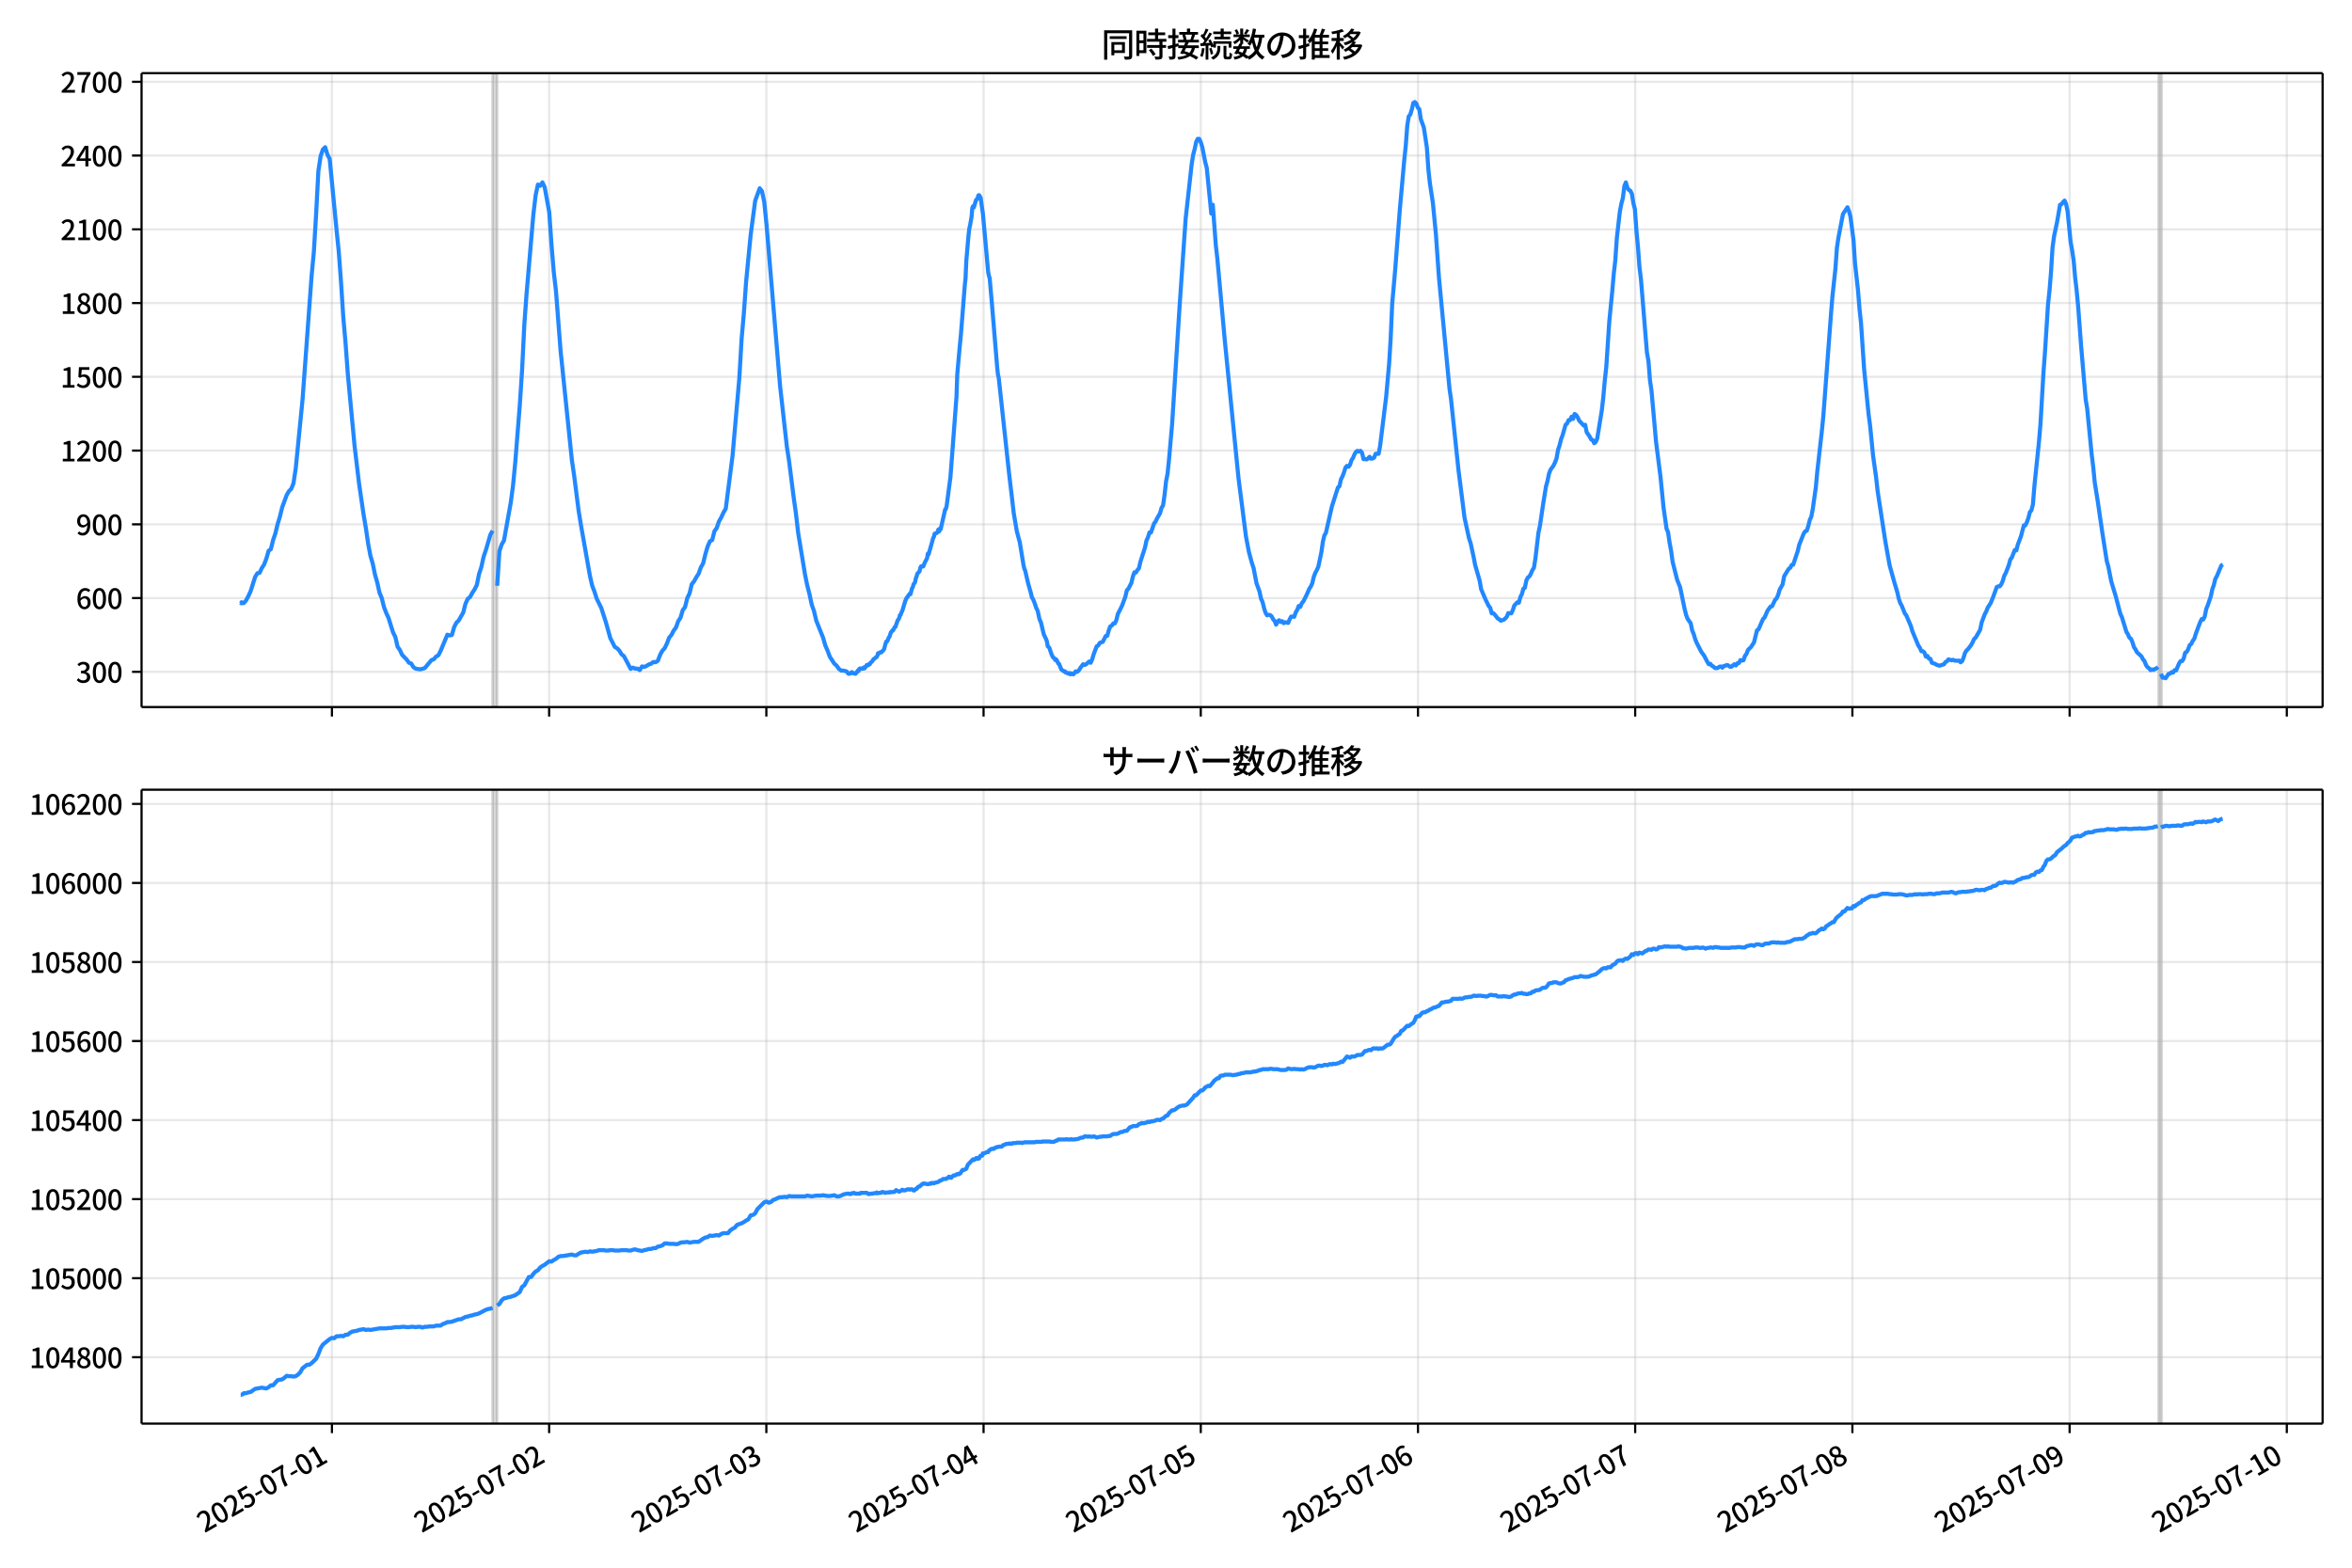<!DOCTYPE svg  PUBLIC '-//W3C//DTD SVG 1.1//EN'  'http://www.w3.org/Graphics/SVG/1.1/DTD/svg11.dtd'>
<svg version="1.1" viewBox="0 0 864 576" xmlns="http://www.w3.org/2000/svg" xmlns:xlink="http://www.w3.org/1999/xlink">
 <defs>
  <style type="text/css">*{stroke-linejoin: round; stroke-linecap: butt}</style>
 </defs>
 <g id="aa">
  <g id="ab">
   <path d="m0 576h864v-576h-864z" fill="#fff"/>
  </g>
  <g id="ac">
   <g id="ad">
    <path d="m52 259.78h801.2v-232.9h-801.2z" fill="#fff"/>
   </g>
   <g id="ae">
    <path d="m180.95 259.78h1.662v-232.9h-1.662z" clip-path="url(#c)" fill="#808080" opacity=".3" stroke="#808080"/>
   </g>
   <g id="af">
    <path d="m792.96 259.78h1.108v-232.9h-1.108z" clip-path="url(#c)" fill="#808080" opacity=".3" stroke="#808080"/>
   </g>
   <g id="ag">
    <g id="ah">
     <g id="ai">
      <path d="m121.93 259.78v-232.9" clip-path="url(#c)" fill="none" stroke="#b0b0b0" stroke-linecap="square" stroke-opacity=".3" stroke-width=".8"/>
     </g>
     <g id="aj">
      <defs>
       <path id="e" d="m0 0v3.5" stroke="#000" stroke-width=".8"/>
      </defs>
      <use x="121.933" y="259.778" stroke="#000000" stroke-width=".8" xlink:href="#e"/>
     </g>
    </g>
    <g id="ak">
     <g id="al">
      <path d="m201.72 259.78v-232.9" clip-path="url(#c)" fill="none" stroke="#b0b0b0" stroke-linecap="square" stroke-opacity=".3" stroke-width=".8"/>
     </g>
     <g id="am">
      <use x="201.724" y="259.778" stroke="#000000" stroke-width=".8" xlink:href="#e"/>
     </g>
    </g>
    <g id="an">
     <g id="ao">
      <path d="m281.52 259.78v-232.9" clip-path="url(#c)" fill="none" stroke="#b0b0b0" stroke-linecap="square" stroke-opacity=".3" stroke-width=".8"/>
     </g>
     <g id="ap">
      <use x="281.516" y="259.778" stroke="#000000" stroke-width=".8" xlink:href="#e"/>
     </g>
    </g>
    <g id="aq">
     <g id="ar">
      <path d="m361.31 259.78v-232.9" clip-path="url(#c)" fill="none" stroke="#b0b0b0" stroke-linecap="square" stroke-opacity=".3" stroke-width=".8"/>
     </g>
     <g id="as">
      <use x="361.307" y="259.778" stroke="#000000" stroke-width=".8" xlink:href="#e"/>
     </g>
    </g>
    <g id="at">
     <g id="au">
      <path d="m441.1 259.78v-232.9" clip-path="url(#c)" fill="none" stroke="#b0b0b0" stroke-linecap="square" stroke-opacity=".3" stroke-width=".8"/>
     </g>
     <g id="av">
      <use x="441.098" y="259.778" stroke="#000000" stroke-width=".8" xlink:href="#e"/>
     </g>
    </g>
    <g id="aw">
     <g id="ax">
      <path d="m520.89 259.78v-232.9" clip-path="url(#c)" fill="none" stroke="#b0b0b0" stroke-linecap="square" stroke-opacity=".3" stroke-width=".8"/>
     </g>
     <g id="ay">
      <use x="520.889" y="259.778" stroke="#000000" stroke-width=".8" xlink:href="#e"/>
     </g>
    </g>
    <g id="az">
     <g id="ba">
      <path d="m600.68 259.78v-232.9" clip-path="url(#c)" fill="none" stroke="#b0b0b0" stroke-linecap="square" stroke-opacity=".3" stroke-width=".8"/>
     </g>
     <g id="bb">
      <use x="600.681" y="259.778" stroke="#000000" stroke-width=".8" xlink:href="#e"/>
     </g>
    </g>
    <g id="bc">
     <g id="bd">
      <path d="m680.47 259.78v-232.9" clip-path="url(#c)" fill="none" stroke="#b0b0b0" stroke-linecap="square" stroke-opacity=".3" stroke-width=".8"/>
     </g>
     <g id="be">
      <use x="680.472" y="259.778" stroke="#000000" stroke-width=".8" xlink:href="#e"/>
     </g>
    </g>
    <g id="bf">
     <g id="bg">
      <path d="m760.26 259.78v-232.9" clip-path="url(#c)" fill="none" stroke="#b0b0b0" stroke-linecap="square" stroke-opacity=".3" stroke-width=".8"/>
     </g>
     <g id="bh">
      <use x="760.263" y="259.778" stroke="#000000" stroke-width=".8" xlink:href="#e"/>
     </g>
    </g>
    <g id="bi">
     <g id="bj">
      <path d="m840.05 259.78v-232.9" clip-path="url(#c)" fill="none" stroke="#b0b0b0" stroke-linecap="square" stroke-opacity=".3" stroke-width=".8"/>
     </g>
     <g id="bk">
      <use x="840.054" y="259.778" stroke="#000000" stroke-width=".8" xlink:href="#e"/>
     </g>
    </g>
   </g>
   <g id="bl">
    <g id="bm">
     <g id="bn">
      <path d="m52 246.84h801.2" clip-path="url(#c)" fill="none" stroke="#b0b0b0" stroke-linecap="square" stroke-opacity=".3" stroke-width=".8"/>
     </g>
     <g id="bo">
      <defs>
       <path id="g" d="m0 0h-3.5" stroke="#000" stroke-width=".8"/>
      </defs>
      <use x="52" y="246.843" stroke="#000000" stroke-width=".8" xlink:href="#g"/>
     </g>
     <g id="bp">
      <!-- 300 -->
      <g transform="translate(27.9 250.83) scale(.1 -.1)">
       <defs>
        <path id="r" transform="scale(.016)" d="m1715-90q-371 0-656 90t-503 240q-217 150-377 323l359 474q211-205 479-359 269-153 634-153 269 0 467 92 199 93 311 266t112 423q0 256-125 451t-429 300q-304 106-835 106v551q467 0 732 105 266 106 384 291 119 186 119 423 0 307-192 489-192 183-531 183-269 0-503-119-233-118-438-316l-384 460q282 256 614 413 333 157 737 157 422 0 748-144 327-144 512-413 186-269 186-659 0-403-221-685-221-281-592-422v-26q269-70 490-227t349-400 128-557q0-422-215-726-214-304-573-468-358-163-787-163z"/>
        <path id="a" transform="scale(.016)" d="m1830-90q-460 0-806 275-346 276-535 823-188 547-188 1366 0 820 188 1357 189 538 535 803 346 266 806 266 461 0 800-269 340-269 528-803 189-534 189-1354 0-819-189-1366-188-547-528-823-339-275-800-275zm0 589q237 0 422 185 186 186 288 599 103 413 103 1091 0 679-103 1082-102 403-288 582-185 180-422 180-236 0-422-180-186-179-292-582-105-403-105-1082 0-678 105-1091 106-413 292-599 186-185 422-185z"/>
       </defs>
       <use xlink:href="#r"/>
       <use transform="translate(57)" xlink:href="#a"/>
       <use transform="translate(114)" xlink:href="#a"/>
      </g>
     </g>
    </g>
    <g id="bq">
     <g id="br">
      <path d="m52 219.75h801.2" clip-path="url(#c)" fill="none" stroke="#b0b0b0" stroke-linecap="square" stroke-opacity=".3" stroke-width=".8"/>
     </g>
     <g id="bs">
      <use x="52" y="219.745" stroke="#000000" stroke-width=".8" xlink:href="#g"/>
     </g>
     <g id="bt">
      <!-- 600 -->
      <g transform="translate(27.9 223.73) scale(.1 -.1)">
       <defs>
        <path id="k" transform="scale(.016)" d="m1971-90q-339 0-634 144-294 144-518 435-224 292-352 733-128 442-128 1044 0 678 147 1161 148 483 397 784 250 301 570 445t665 144q397 0 688-147 292-147 490-359l-403-448q-128 154-327 253-198 99-409 99-307 0-567-182-259-182-413-605-153-422-153-1145 0-608 115-1002t326-589q212-195 493-195 212 0 375 121 163 122 259 343t96 522q0 300-90 511-89 212-259 320-169 109-419 109-211 0-451-134t-458-461l-25 538q134 192 313 323t374 201q196 71 375 71 397 0 694-163 298-163 467-490 170-326 170-825 0-468-195-817-195-348-512-544-317-195-701-195z"/>
       </defs>
       <use xlink:href="#k"/>
       <use transform="translate(57)" xlink:href="#a"/>
       <use transform="translate(114)" xlink:href="#a"/>
      </g>
     </g>
    </g>
    <g id="bu">
     <g id="bv">
      <path d="m52 192.65h801.2" clip-path="url(#c)" fill="none" stroke="#b0b0b0" stroke-linecap="square" stroke-opacity=".3" stroke-width=".8"/>
     </g>
     <g id="bw">
      <use x="52" y="192.647" stroke="#000000" stroke-width=".8" xlink:href="#g"/>
     </g>
     <g id="bx">
      <!-- 900 -->
      <g transform="translate(27.9 196.63) scale(.1 -.1)">
       <defs>
        <path id="q" transform="scale(.016)" d="m1562-90q-410 0-708 150-297 151-502 356l403 461q141-160 346-256t422-96q224 0 425 102 202 103 352 333 151 230 237 614 87 384 87 941 0 589-115 970t-323 563-496 182q-205 0-372-118-166-118-262-336t-96-525q0-301 86-512 87-211 259-323 173-112 417-112 224 0 460 141 237 141 448 461l32-544q-134-180-313-314t-371-208-384-74q-391 0-689 166-297 167-467 496-169 330-169 823 0 467 195 816t515 541 698 192q339 0 636-138 298-137 519-419 221-281 349-710t128-1018q0-691-141-1187t-391-807q-249-310-563-461-313-150-652-150z"/>
       </defs>
       <use xlink:href="#q"/>
       <use transform="translate(57)" xlink:href="#a"/>
       <use transform="translate(114)" xlink:href="#a"/>
      </g>
     </g>
    </g>
    <g id="by">
     <g id="bz">
      <path d="m52 165.55h801.2" clip-path="url(#c)" fill="none" stroke="#b0b0b0" stroke-linecap="square" stroke-opacity=".3" stroke-width=".8"/>
     </g>
     <g id="ca">
      <use x="52" y="165.549" stroke="#000000" stroke-width=".8" xlink:href="#g"/>
     </g>
     <g id="cb">
      <!-- 1200 -->
      <g transform="translate(22.2 169.53) scale(.1 -.1)">
       <defs>
        <path id="i" transform="scale(.016)" d="m544 0v608h1037v3277h-845v467q333 58 579 147 247 90 451 218h557v-4109h915v-608h-2694z"/>
        <path id="b" transform="scale(.016)" d="m282 0v429q697 621 1164 1136 468 515 701 956 234 442 234 826 0 256-87 451-86 196-262 301-176 106-445 106-275 0-506-151-230-150-422-368l-416 410q301 333 637 518 336 186 803 186 429 0 749-176t496-493 176-745q0-455-224-919t-615-935q-390-470-889-950 186 20 394 36t374 16h1184v-634h-3046z"/>
       </defs>
       <use xlink:href="#i"/>
       <use transform="translate(57)" xlink:href="#b"/>
       <use transform="translate(114)" xlink:href="#a"/>
       <use transform="translate(171)" xlink:href="#a"/>
      </g>
     </g>
    </g>
    <g id="cc">
     <g id="cd">
      <path d="m52 138.45h801.2" clip-path="url(#c)" fill="none" stroke="#b0b0b0" stroke-linecap="square" stroke-opacity=".3" stroke-width=".8"/>
     </g>
     <g id="ce">
      <use x="52" y="138.451" stroke="#000000" stroke-width=".8" xlink:href="#g"/>
     </g>
     <g id="cf">
      <!-- 1500 -->
      <g transform="translate(22.2 142.44) scale(.1 -.1)">
       <defs>
        <path id="h" transform="scale(.016)" d="m1715-90q-365 0-653 90t-506 237q-217 147-383 307l352 480q134-134 294-246t361-183q202-70 452-70 262 0 473 118 212 119 333 346 122 227 122 541 0 460-247 716-246 256-649 256-224 0-384-64t-365-198l-365 237 141 2240h2387v-627h-1747l-109-1204q154 77 307 118 154 42 340 42 397 0 723-160t518-490q192-329 192-847 0-519-224-887t-586-560q-361-192-777-192z"/>
       </defs>
       <use xlink:href="#i"/>
       <use transform="translate(57)" xlink:href="#h"/>
       <use transform="translate(114)" xlink:href="#a"/>
       <use transform="translate(171)" xlink:href="#a"/>
      </g>
     </g>
    </g>
    <g id="cg">
     <g id="ch">
      <path d="m52 111.35h801.2" clip-path="url(#c)" fill="none" stroke="#b0b0b0" stroke-linecap="square" stroke-opacity=".3" stroke-width=".8"/>
     </g>
     <g id="ci">
      <use x="52" y="111.353" stroke="#000000" stroke-width=".8" xlink:href="#g"/>
     </g>
     <g id="cj">
      <!-- 1800 -->
      <g transform="translate(22.2 115.34) scale(.1 -.1)">
       <defs>
        <path id="l" transform="scale(.016)" d="m1830-90q-441 0-787 163-345 164-547 448-202 285-202 650 0 314 122 557t314 419 403 291v32q-256 186-442 458-185 272-185 643 0 365 176 640t480 425q304 151 694 151 410 0 704-160t457-439q164-278 164-649 0-237-96-448t-234-381q-137-169-291-278v-32q218-115 397-285 179-169 288-406t109-557q0-346-189-628-189-281-532-448-342-166-803-166zm314 2708q205 198 310 419 106 221 106 464 0 211-83 384t-247 272q-163 99-393 99-288 0-480-183-192-182-192-502 0-256 134-429 135-172 359-294t486-230zm-294-2170q236 0 418 89 183 90 285 253 103 164 103 388 0 211-90 367-89 157-246 272-157 116-368 215t-454 195q-244-173-398-426-153-252-153-553 0-237 118-416 119-179 324-282 205-102 461-102z"/>
       </defs>
       <use xlink:href="#i"/>
       <use transform="translate(57)" xlink:href="#l"/>
       <use transform="translate(114)" xlink:href="#a"/>
       <use transform="translate(171)" xlink:href="#a"/>
      </g>
     </g>
    </g>
    <g id="ck">
     <g id="cl">
      <path d="m52 84.255h801.2" clip-path="url(#c)" fill="none" stroke="#b0b0b0" stroke-linecap="square" stroke-opacity=".3" stroke-width=".8"/>
     </g>
     <g id="cm">
      <use x="52" y="84.255" stroke="#000000" stroke-width=".8" xlink:href="#g"/>
     </g>
     <g id="cn">
      <!-- 2100 -->
      <g transform="translate(22.2 88.241) scale(.1 -.1)">
       <use xlink:href="#b"/>
       <use transform="translate(57)" xlink:href="#i"/>
       <use transform="translate(114)" xlink:href="#a"/>
       <use transform="translate(171)" xlink:href="#a"/>
      </g>
     </g>
    </g>
    <g id="co">
     <g id="cp">
      <path d="m52 57.157h801.2" clip-path="url(#c)" fill="none" stroke="#b0b0b0" stroke-linecap="square" stroke-opacity=".3" stroke-width=".8"/>
     </g>
     <g id="cq">
      <use x="52" y="57.157" stroke="#000000" stroke-width=".8" xlink:href="#g"/>
     </g>
     <g id="cr">
      <!-- 2400 -->
      <g transform="translate(22.2 61.143) scale(.1 -.1)">
       <defs>
        <path id="m" transform="scale(.016)" d="m2170 0v3072q0 192 12 457 13 266 20 458h-26q-90-179-183-365-92-185-195-364l-921-1415h2579v-576h-3328v493l1875 2957h858v-4717h-691z"/>
       </defs>
       <use xlink:href="#b"/>
       <use transform="translate(57)" xlink:href="#m"/>
       <use transform="translate(114)" xlink:href="#a"/>
       <use transform="translate(171)" xlink:href="#a"/>
      </g>
     </g>
    </g>
    <g id="cs">
     <g id="ct">
      <path d="m52 30.059h801.2" clip-path="url(#c)" fill="none" stroke="#b0b0b0" stroke-linecap="square" stroke-opacity=".3" stroke-width=".8"/>
     </g>
     <g id="cu">
      <use x="52" y="30.059" stroke="#000000" stroke-width=".8" xlink:href="#g"/>
     </g>
     <g id="cv">
      <!-- 2700 -->
      <g transform="translate(22.2 34.045) scale(.1 -.1)">
       <defs>
        <path id="j" transform="scale(.016)" d="m1235 0q32 646 109 1187t224 1024 384 941 576 938h-2208v627h3027v-455q-409-512-665-989-256-476-397-969t-205-1053-90-1251h-755z"/>
       </defs>
       <use xlink:href="#b"/>
       <use transform="translate(57)" xlink:href="#j"/>
       <use transform="translate(114)" xlink:href="#a"/>
       <use transform="translate(171)" xlink:href="#a"/>
      </g>
     </g>
    </g>
   </g>
   <g id="cw">
    <path d="m88.418 221.46.158.181.139-.361.576.361.294-.09.784-.903.829-1.536.834-1.806 1.691-5.329.827-1.355.833-.181.783-1.716.831-1.265.831-2.168.831-2.89.831-.632.831-3.342.831-2.439.831-3.432.831-2.71.831-3.432 1.662-4.516.831-1.445.831-.813.831-2.078.831-5.51 2.494-25.201 3.325-45.434.831-8.852.831-13.91.831-15.807.831-5.51.831-2.439.831-.813.831 2.71.831 1.626 2.494 25.833.831 8.129.831 11.2.831 12.917.831 9.484.831 11.381 2.494 26.556 1.662 13.91 1.662 11.381.831 4.878.831 5.691.831 4.426.831 2.8.831 4.065.831 2.89.831 3.794.831 1.987.831 3.342.831 2.168.831 1.806 1.662 5.329.831 1.626.831 3.613.831 1.174.831 1.806 1.662 1.716.831 1.174.831.271.831 1.355.831.542 1.662.271 1.662-.452 2.494-2.981.831-.271.831-.994.831-.452.831-1.626 2.494-5.962.831.271.831-.181.831-2.89.831-1.626.831-.813 1.662-2.89.831-3.252.831-1.806.831-.632.831-1.536.831-1.265.831-1.626.831-4.065.831-2.529.831-3.794.831-2.439 1.662-5.691.831-1.445m1.662 20.233.831-12.736.831-2.439.831-1.445 2.494-13.91.831-6.232.831-8.671 1.662-20.956.831-12.736.831-16.891.831-11.381 2.494-29.085.831-7.045.831-3.884.831.452.831-1.265.831 1.806 1.662 9.123.831 11.923.831 10.026.831 7.226 1.662 21.588 4.156 40.286.831 5.691 1.662 13.007.831 5.149 3.325 18.788.831 3.613.831 2.168.831 2.619 1.662 3.342 1.662 5.149 1.662 5.962 1.662 3.252.831.452.831.903.831 1.355.831.632 2.494 4.697.831-.452.831.361h.831l.831.542.831-1.355.831.181.831-.361.831-.542.831-.271.831-.632.831.09.831-.542.831-2.168.831-1.536.831-.903.831-1.716.831-2.168.831-.994.831-1.626.831-1.084.831-2.349.831-1.265.831-2.8.831-1.084.831-3.342.831-1.716.831-3.432.831-.994.831-1.536.831-1.265.831-2.349.831-1.445.831-3.432.831-2.8.831-1.897.831-.452.831-3.252.831-1.174.831-2.439.831-1.445.831-1.806.831-1.445 2.494-19.42 2.494-28.633.831-14.272.831-9.484.831-11.652 1.662-17.072 1.662-12.555 1.662-4.607.831 1.084.831 3.884.831 8.31 4.987 59.344 2.494 22.311.831 5.42 1.662 13.188.831 5.871.831 7.226 2.494 15.175.831 4.065.831 3.252.831 3.884.831 2.349.831 3.523 2.494 6.232.831 2.89.831 1.897.831 2.258 1.662 2.529.831.723.831 1.174.831.632h.831l1.108.271.277.271.277.452.277.181.554-.09.554-.542.554.452.277-.09.554.271.554-.632.277-.542.277.181.277-.813.277-.181h.277l.277.181.277-.181.277.09.277-.452.277.361.831-1.265.277.181.277-.09.277-.452.277.09.277-.542.554-.452.554-.903.277-.09.554-.542.277-.09.277-.542.277-.903.277.09.554-.452.277.09.831-.813.277-.452.554-2.078.277-.723h.277l.277-.542.277-.813.277-.271.554-1.716.277-.181.277-.542h.277l.554-1.174.277-.09.831-2.439.277-.271.277-.542.277-1.084.277-.09.277-.903.277-.452 1.108-3.703.554-1.265.277-.181.277-.542.277-.271.277-.452.277.181.554-2.168.277-.361.277-1.084.554-.723.277-1.445.277-.632.277-1.084.831-.903.277-1.265.277-.542.277-.09.277.181.277-.09.554-1.445.831-1.536.277-1.716.277.271 1.385-4.878.277-1.084.277-.452.277-1.174.831-.271.277-.452.277-.813.277.723.277-1.084.277.271 1.662-7.316.277-.181.277-1.174 1.385-10.568 2.216-29.446.277-8.129.831-9.394.554-5.781 1.385-17.614.277-2.619.277-6.323.831-9.575.277-2.349.277-1.174.554-3.161.277-3.342.277-.542.277.452.831-2.8.277-.181.277-.361.277-1.084.277-.09.554.903.554 3.974.277 1.806 1.939 21.498.277 1.445.277.813.831 9.484 1.939 23.395.277 2.619.277 1.084 3.879 35.86.831 6.955.831 7.136 1.108 6.503 1.108 4.155 1.385 8.491.277 1.174.277.542 1.108 4.787 1.108 3.884.277 1.355.277.271.554 1.265.831 2.439.277.452.277.813.554 2.619.554 1.265.831 3.523.277.994.831 1.716.277.813.277 1.716.554.452.831 2.439.554 1.174.554.361.277.632.277-.271.277.361.554 1.174.277.09.831 2.078.554.452.277.09.277.271.277-.09.277.452.554.09.277.271.554-.181.277.452.277-.361.831.361.554-.632.277-.452.554.181.554-.452.831-1.265.831-1.084.554.271.554-.271 1.108-.994.554.452.554-1.265.554-1.897 1.108-2.89.554-.271.554-.994 1.108-.361 1.108-2.168.554-.09.554-1.987.554-1.445.554-.271.554-.813h.554l.554-1.174.554-2.258 1.108-2.168.554-1.174 1.108-3.071.554-2.349.554-.542 1.108-2.168.554-2.349.554-1.536.554.09.554-.903.554-.632.554-2.439 1.662-5.149.554-2.619.554-1.174.554-1.806h.554l1.108-3.252.554-.723.554-1.174 1.108-1.897.554-1.987.554-.903.554-3.794.554-5.058.554-2.8.554-5.42 1.108-12.646 2.771-43.718 2.216-31.976 2.216-20.052.554-3.432.554-2.078.554-2.619.554-1.084h.554l.554 1.174.554 1.806 1.108 5.6.554 2.078 1.662 16.801.554-3.252 1.108 14.904.554 4.787 2.771 30.44 4.987 50.131 2.771 21.678 1.108 5.781 1.108 4.065.554 1.626 1.108 5.691 1.108 3.071.554 2.619.554 1.174.554 2.258.554 1.716.554.903.554-.181.554.09.554.452.554 1.084.554.632.554 1.355.554-1.174.554-.452.554.632.554-.271.554.723.554-.361 1.108.271.554-1.355.554-.994 1.108.09.554-1.626.554-.903.554-1.445.554.361.554-1.355.554-.632 1.108-2.168 1.108-2.529.554-.813.554-1.265.554-2.349.554-1.445.554-.994.554-1.265 1.108-5.239.554-3.884.554-2.349.554-.903 2.216-9.755 2.216-6.955.554-.452.554-2.529.554-1.084.554-1.445.554-1.806.554-.632.554.361.554-.723.554-1.716.554-.813.554-1.355.554-.903.554-.361.554.271.554-.271.554.723.554 2.349.554-.09.554.181.554-.361.554-.632.554.723.554-.09.554-.271.554-1.445h1.108l.554-2.981 2.216-17.975 1.108-12.375.554-9.123.554-12.646 1.108-12.646 1.662-21.588 1.662-18.607.554-5.239.554-7.407.554-3.432.554-.632.554-1.806.554-2.439.554-.361.554.542.554 1.536.554.542.554 3.703 1.108 3.071 1.108 7.316.554 8.039.554 5.058 1.108 7.316 1.108 11.471 1.108 15.807 3.879 40.918.554 3.794 2.771 26.285 2.216 17.433 1.662 7.587.554 1.626 1.108 5.149.554 2.89 1.662 5.781.554 3.161 1.662 3.884 1.108 2.258.554.632.554 2.078.554-.09.554.542 1.108 1.445.554.271.554.542 1.108-.361.554-.452.554-.632.554-1.355 1.108.09.554-1.174.554-1.716 1.108-1.174.554.181.554-2.078.554-1.084.554-1.987.554-.361.554-2.71.554-1.084.554-.361.554-.994.554-1.355.554-.813.554-3.432 1.108-9.484.554-2.529 1.108-7.587 1.108-6.865.554-1.987.554-2.71.554-1.445 1.108-1.536.554-1.174.554-1.445.554-3.161.554-1.626.554-2.258.554-1.445 1.108-3.884.554-.452.554-1.265h.554l.554-1.265.554.813.554-1.806.554.361.554.813.554 1.265 1.108 1.174.554.632.554-.271.554 2.71 1.108 1.626.554 1.084.554.181.554 1.174.554-.452.554-1.265 1.662-10.207.554-4.787.554-6.232.554-4.968 1.108-16.801 1.108-11.291.554-6.413.554-4.787.554-8.129 1.108-9.755.554-2.89.554-2.078.554-4.426.554-1.355.554 1.987.554.813.554.271.554 1.174.554 3.432.554 2.168.554 7.858.554 5.871.554 7.407.554 4.516 2.216 27.098.554 3.071.554 7.045.554 3.794 1.108 12.375.554 6.323 1.662 13.097 1.108 11.2 1.108 7.768.554 1.265.554 3.884.554 2.89.554 4.065 1.662 6.594 1.108 2.8 1.662 8.039.554 2.168.554 1.445 1.108 1.536.554 2.71.554 1.265.554 1.897.554 1.355 1.662 3.252 1.108 1.536 1.108 2.168.554.903.554-.181.554.723.554.271.554.542.554.09.554-.09.554-.452.554-.09.554.452.554-.632.554-.09.554-.271.554.181.554.452h.554l1.108-.903.554.452.554-.813.554-.09.554-1.084.554.181.554-.09.554-1.626.554-.723.554-1.445 1.108-1.084 1.108-1.716 1.108-4.426.554-.361 1.662-3.794.554-.542 1.108-2.529 1.108-1.536.554-.09 1.108-2.349.554-.542.554-1.265.554-1.897 1.108-1.987.554-2.981 1.662-2.71.554-.361.554-1.084.554-.09 1.662-4.968.554-2.349 1.662-4.155.554-.813.554-.181.554-1.716.554-2.258.554-1.174.554-2.89 1.108-7.858.554-5.962 1.662-14.723.554-5.6 2.771-36.944.554-6.865 1.108-10.297.554-7.678.554-3.703 1.662-8.671 1.662-2.529.554 1.445.554 2.078 1.108 8.581.554 8.491 1.108 10.026.554 6.865.554 5.149 1.108 16.62 1.662 16.801.554 4.155 1.108 11.2 1.108 7.858.554 5.058 2.771 18.065 1.108 6.323.554 2.981 1.662 5.962 1.108 3.703.554 2.439.554 1.626.554.994 1.108 2.8.554.723 1.662 3.884.554 1.897 2.216 5.329.554.813.554 1.265h.554l.554.452.554 1.536.554-.271.554.994.554.09.554 1.445 1.108.361.554.361 1.108.361 1.662-.542.554-.813.554-.271.554-.723 1.108.361.554-.181.554.271 1.108.09.554-.09.554.632.554-.361.554-1.355.554-1.806.554-.813.554-.542 1.108-1.445.554-.994.554-1.265.554-.452 1.662-2.89.554-2.71 1.108-2.981.554-.994.554-1.445 1.108-1.716 1.108-2.8 1.108-3.071.554-.271h.554l.554-.723.554-1.265.554-1.897.554-.994 1.108-2.89.554-2.078.554-.723 1.108-2.8.554.181.554-2.168 1.108-2.89 1.108-4.155h.554l.554-1.174.554-1.536.554-2.168.554-.632.554-2.168.554-6.865 1.662-16.078.554-6.503 1.108-19.059.554-7.407 1.108-17.433.554-5.239.554-6.774.554-8.942.554-4.155 1.108-5.239 1.108-6.413.554-.181.554-.813.554-.542.554 1.265.554 2.619 1.108 11.291.554 3.071.554 3.703.554 6.323.554 4.697.554 5.871 1.108 14.814 1.662 19.42.554 3.342 1.662 16.981.554 4.426.554 5.691 1.108 6.955 1.662 11.381 1.662 10.659.554 1.897 1.108 5.6 1.662 5.51 1.662 6.323.554 1.174 1.662 5.42.554.903.554 1.265.554.361.554 1.265.554 1.806.554.813.554 1.084 1.662 1.536.554 1.084.554.632.554 1.445.554.813.554.361.554.723.554-.271.554.181.554-.361.554-.181.554-.542m1.108 2.529.554 1.445.554-.09.554.271 1.108-1.626.554-.09.554-.542.554.181.554-.903.554.09 1.108-2.619.554-.813h.554l.554-.903.554-2.168.554-.271.554-.994.554-1.536.554-.361.554-1.174.554-.723.554-1.806 1.108-2.981.554-1.445.554-1.084.554.181.554-1.174.554-2.71.554-1.355 1.108-3.252.554-2.619.554-1.536.554-2.258.554-.994 1.662-3.974.554-.361v0" clip-path="url(#c)" fill="none" stroke="#28f" stroke-linecap="square" stroke-width="1.5"/>
   </g>
   <g id="cx">
    <path d="m52 259.78v-232.9" fill="none" stroke="#000" stroke-linecap="square" stroke-width=".8"/>
   </g>
   <g id="cy">
    <path d="m853.2 259.78v-232.9" fill="none" stroke="#000" stroke-linecap="square" stroke-width=".8"/>
   </g>
   <g id="cz">
    <path d="m52 259.78h801.2" fill="none" stroke="#000" stroke-linecap="square" stroke-width=".8"/>
   </g>
   <g id="da">
    <path d="m52 26.88h801.2" fill="none" stroke="#000" stroke-linecap="square" stroke-width=".8"/>
   </g>
   <g id="db">
    <!-- 同時接続数の推移 -->
    <g transform="translate(404.6 20.88) scale(.12 -.12)">
     <defs>
      <path id="x" transform="scale(.016)" d="m1587 3936h3232v-518h-3232v518zm320-1114h557v-2534h-557v2534zm301 0h2291v-2086h-2291v512h1734v1069h-1734v505zm-1683 2260h5113v-570h-4524v-5056h-589v5626zm4768 0h595v-4896q0-250-67-397t-227-218q-160-77-426-96t-675-19q-13 83-45 192t-77 218q-45 108-89 185 281-13 527-13 247 0 330 0 83 7 118 42 36 35 36 112v4890z"/>
      <path id="v" transform="scale(.016)" d="m2714 4672h3238v-525h-3238v525zm-244-1235h3712v-538h-3712v538zm20-1184h3635v-531h-3635v531zm1523 3155h595v-2310h-595v2310zm832-2451h589v-2823q0-230-61-364-61-135-227-199-167-70-423-86t-633-16q-20 121-78 285-57 163-121 284 275-6 509-9t310-3q77 6 106 28 29 23 29 93v2810zm-2023-1677 487 282q153-160 313-352t294-381q135-189 206-343l-519-313q-64 153-189 348-124 196-278 394-154 199-314 365zm-2086 3718h1619v-4281h-1619v544h1056v3187h-1056v550zm32-1843h1293v-537h-1293v537zm-320 1843h563v-4832h-563v4832z"/>
      <path id="w" transform="scale(.016)" d="m3866 5408h614v-870h-614v870zm-1479-653h3597v-518h-3597v518zm-230-1485h4e3v-518h-4e3v518zm825 922 519 102q64-160 121-342 58-182 96-352 39-170 45-304l-544-128q-6 134-42 313-35 180-83 365-48 186-112 346zm1856 109 589-71q-96-275-202-557-105-281-195-486l-518 77q58 147 122 329 64 183 118 372t86 336zm-2643-2106h3943v-518h-3943v518zm1408 685 602-115q-167-371-362-784t-390-797-362-685l-525 179q160 288 346 666t368 784 323 752zm-659-2157 358 403q352-102 733-240 381-137 752-304 371-166 697-336 327-169 558-329l-384-461q-218 160-532 336-313 176-685 345-371 170-755 323-384 154-742 263zm1894 1114 583-71q-122-550-353-944-230-393-604-662t-922-435q-547-167-1296-269-25 128-93 269-67 141-137 230 678 64 1168 192t819 349q330 221 531 550 202 330 304 791zm-4684 217q396 90 953 240 557 151 1120 311l77-544q-525-154-1053-311-528-156-963-284l-134 588zm121 2093h1965v-563h-1965v563zm819 1248h576v-5229q0-236-51-374t-192-208q-141-77-355-99-214-23-541-16-13 115-64 288t-109 294q205-6 381-6t234 0q64 0 92 28 29 29 29 93v5229z"/>
      <path id="u" transform="scale(.016)" d="m4058 5408h595v-1798h-595v1798zm-1415-563h3443v-499h-3443v499zm231-992h3008v-499h-3008v499zm-224-877h3475v-1203h-531v729h-2432v-729h-512v1203zm1964-877h551v-1881q0-122 22-157 23-35 106-35 25 0 92 0 68 0 135 0t99 0q51 0 83 54t45 224 19 515q90-70 234-131t259-93q-19-429-83-662-64-234-183-326-118-93-316-93-39 0-103 0t-134 0-138 0q-67 0-99 0-237 0-365 64t-176 218q-48 153-48 422v1881zm-1164-6h550v-455q0-243-48-528-48-284-186-579-137-294-409-572-272-279-727-503-70 90-192 208-121 118-230 195 416 205 665 438 250 234 371 474 122 240 164 467 42 228 42 413v442zm-2240 3309 524-192q-121-244-259-503-137-259-275-496t-259-416l-410 173q122 186 246 438 125 253 240 515 116 263 193 481zm716-743 500-230q-224-359-496-756-272-396-548-764-275-368-518-650l-358 205q179 211 377 483 199 272 387 569 189 298 358 592 170 295 298 551zm-1721-665 307 403q166-154 339-340 173-185 320-364t224-327l-326-460q-77 160-218 348-141 189-314 384-172 196-332 356zm1485-832 435 179q128-211 249-458 122-246 215-474 93-227 137-412l-473-211q-32 185-119 422-86 237-201 486-115 250-243 468zm-1530-583q422 26 998 54 576 29 1184 68l7-499q-570-45-1127-84-556-38-992-70l-70 531zm1702-992 436 135q121-276 214-596t118-556l-454-148q-26 237-112 563-86 327-202 602zm-1363 109 499-83q-57-455-163-897-105-441-253-748-51 32-134 73-83 42-170 83-86 42-144 62 148 294 234 697t131 813zm691 627h525v-2861h-525v2861z"/>
      <path id="o" transform="scale(.016)" d="m224 2022h3187v-499h-3187v499zm51 2247h3111v-487h-3111v487zm1127-1735 563-121q-154-320-333-672t-352-679q-173-326-326-582l-532 173q148 243 324 566t345 669q170 346 311 646zm934-832 563-64q-89-480-262-838t-461-614-701-432-976-298q-25 128-99 269t-157 237q659 102 1085 303 426 202 666 554t342 883zm422 3597 519-211q-147-218-298-436-150-217-278-377l-403 186q121 173 252 413 132 240 208 425zm-1203 109h563v-2957h-563v2957zm-1075-320 448 186q134-192 246-420 112-227 157-393l-467-211q-38 172-147 406t-237 432zm1094-1050 397-236q-160-263-400-529-240-265-519-489-278-224-553-378-51 103-141 237-89 135-179 218 269 109 534 294 266 186 493 416 228 231 368 467zm487-204q83-45 246-145 163-99 352-211t346-211 221-150l-327-423q-83 77-230 198-147 122-317 253-170 132-327 250-156 119-259 189l295 250zm1798 396h2311v-556h-2311v556zm115 1178 615-90q-103-640-263-1235t-384-1101q-224-505-512-889-44 57-134 134t-186 157-166 125q275 339 473 796 199 458 340 995 141 538 217 1108zm1223-1510 614-58q-147-1101-445-1940-297-838-813-1443-515-604-1321-1014-26 71-90 177-64 105-134 208-70 102-128 159 742 346 1212 880 471 535 730 1290 260 755 375 1741zm-1005-135q134-851 387-1597 253-745 659-1305 407-560 1002-874-70-57-154-150-83-93-154-189-70-96-121-179-633 371-1056 988-422 618-688 1434-265 816-425 1783l550 89zm-3309-3065 327 416q377-148 754-330 378-182 701-378 324-195 548-368l-416-435q-211 179-519 378-307 198-666 383-358 186-729 334z"/>
      <path id="t" transform="scale(.016)" d="m3686 4378q-64-493-163-1041-99-547-265-1084-192-653-432-1104t-522-688-595-237q-320 0-596 221-275 221-448 621-172 400-172 931 0 537 220 1017 221 480 611 851 391 372 909 583 519 211 1121 211 576 0 1040-186 464-185 793-515 330-329 502-771 173-441 173-941 0-672-278-1194-278-521-816-851-538-329-1318-444l-378 601q166 20 307 42t263 48q307 70 585 217 279 148 496 375 218 227 342 534 125 308 125 692t-122 713q-121 330-358 573-236 243-582 380-346 138-781 138-525 0-935-186-409-185-694-489-284-304-432-656-147-352-147-678 0-365 89-605 90-240 224-355 135-115 276-115t288 144 297 457q151 314 298 800 147 461 246 982 100 522 145 1021l684-12z"/>
      <path id="p" transform="scale(.016)" d="m2995 2925h2893v-519h-2893v519zm0-1280h2893v-519h-2893v519zm-64-1299h3232v-557h-3232v557zm1312 3577h563v-3763h-563v3763zm429 1466 634-141q-154-390-340-794-185-403-339-684l-512 140q103 199 208 458 106 259 195 528 90 269 154 493zm-1472 25 582-147q-153-518-371-1018-217-499-483-931t-573-758q-38 64-109 160-70 96-147 198-77 103-141 160 416 416 733 1034t509 1302zm128-1203h2720v-537h-2720v-4205h-582v4422l313 320h269zm-3174-2157q396 90 953 240 557 151 1120 311l77-544q-525-154-1053-311-528-156-963-284l-134 588zm121 2093h1965v-563h-1965v563zm819 1248h576v-5229q0-236-51-374t-192-208q-141-77-355-99-214-23-541-16-13 115-64 288t-109 294q205-6 381-6t234 0q64 0 92 28 29 29 29 93v5229z"/>
      <path id="n" transform="scale(.016)" d="m4051 5402 595-109q-281-493-729-941t-1107-806q-39 64-106 144t-141 153q-73 74-137 119 608 288 1011 678t614 762zm-77-557h1511v-493h-1863l352 493zm1293 0h109l109 25 384-179q-192-505-496-905t-695-701q-390-301-845-519-454-217-947-358-44 109-137 253t-176 227q448 109 867 294 419 186 777 445 359 259 631 592t419 730v96zm-1990-954 377 307q167-96 336-218 170-121 320-249 151-128 247-237l-397-332q-90 108-237 236t-317 259q-169 132-329 234zm1107-934 595-109q-307-538-803-1031-496-492-1232-876-38 64-102 144t-138 156q-74 77-138 116 455 217 807 483t604 554q253 288 407 563zm-90-589h1460v-506h-1818l358 506zm1268 0h121l109 26 384-167q-192-614-531-1075t-787-794q-448-332-983-553-534-221-1129-355-45 115-132 269-86 153-176 249 551 96 1043 285 493 189 903 473 410 285 714 669t464 883v90zm-2132-1056 410 339q186-102 384-237 198-134 371-275t282-269l-435-371q-103 128-270 272-166 144-361 288t-381 253zm-2150 3533h589v-5376h-589v5376zm-992-1242h2336v-569h-2336v569zm1024-224 365-160q-96-339-231-707-134-368-291-727-157-358-336-672-179-313-365-537-44 128-134 291t-160 272q173 192 339 457 167 266 323 570 157 304 282 618t208 595zm941 1946 416-467q-314-122-695-221-380-99-784-173-403-74-780-131-20 102-71 236-51 135-102 231 358 58 732 138 375 80 711 179t573 208zm-397-2579q58-45 179-170 122-125 266-266 144-140 259-265t160-183l-352-473q-58 102-157 255-99 154-218 317-118 164-227 311-108 147-185 237l275 237z"/>
     </defs>
     <use xlink:href="#x"/>
     <use transform="translate(100)" xlink:href="#v"/>
     <use transform="translate(200)" xlink:href="#w"/>
     <use transform="translate(300)" xlink:href="#u"/>
     <use transform="translate(400)" xlink:href="#o"/>
     <use transform="translate(500)" xlink:href="#t"/>
     <use transform="translate(600)" xlink:href="#p"/>
     <use transform="translate(700)" xlink:href="#n"/>
    </g>
   </g>
  </g>
  <g id="dc">
   <g id="dd">
    <path d="m52 523.06h801.2v-232.9h-801.2z" fill="#fff"/>
   </g>
   <g id="de">
    <path d="m180.95 523.06h1.662v-232.9h-1.662z" clip-path="url(#d)" fill="#808080" opacity=".3" stroke="#808080"/>
   </g>
   <g id="df">
    <path d="m792.96 523.06h1.108v-232.9h-1.108z" clip-path="url(#d)" fill="#808080" opacity=".3" stroke="#808080"/>
   </g>
   <g id="dg">
    <g id="dh">
     <g id="di">
      <path d="m121.93 523.06v-232.9" clip-path="url(#d)" fill="none" stroke="#b0b0b0" stroke-linecap="square" stroke-opacity=".3" stroke-width=".8"/>
     </g>
     <g id="dj">
      <use x="121.933" y="523.055" stroke="#000000" stroke-width=".8" xlink:href="#e"/>
     </g>
     <g id="dk">
      <!-- 2025-07-01 -->
      <g transform="translate(75.144 563.33) rotate(-30) scale(.1 -.1)">
       <defs>
        <path id="f" transform="scale(.016)" d="m301 1536v544h1689v-544h-1689z"/>
       </defs>
       <use xlink:href="#b"/>
       <use transform="translate(57)" xlink:href="#a"/>
       <use transform="translate(114)" xlink:href="#b"/>
       <use transform="translate(171)" xlink:href="#h"/>
       <use transform="translate(228)" xlink:href="#f"/>
       <use transform="translate(263.7)" xlink:href="#a"/>
       <use transform="translate(320.7)" xlink:href="#j"/>
       <use transform="translate(377.7)" xlink:href="#f"/>
       <use transform="translate(413.4)" xlink:href="#a"/>
       <use transform="translate(470.4)" xlink:href="#i"/>
      </g>
     </g>
    </g>
    <g id="dl">
     <g id="dm">
      <path d="m201.72 523.06v-232.9" clip-path="url(#d)" fill="none" stroke="#b0b0b0" stroke-linecap="square" stroke-opacity=".3" stroke-width=".8"/>
     </g>
     <g id="dn">
      <use x="201.724" y="523.055" stroke="#000000" stroke-width=".8" xlink:href="#e"/>
     </g>
     <g id="do">
      <!-- 2025-07-02 -->
      <g transform="translate(154.93 563.33) rotate(-30) scale(.1 -.1)">
       <use xlink:href="#b"/>
       <use transform="translate(57)" xlink:href="#a"/>
       <use transform="translate(114)" xlink:href="#b"/>
       <use transform="translate(171)" xlink:href="#h"/>
       <use transform="translate(228)" xlink:href="#f"/>
       <use transform="translate(263.7)" xlink:href="#a"/>
       <use transform="translate(320.7)" xlink:href="#j"/>
       <use transform="translate(377.7)" xlink:href="#f"/>
       <use transform="translate(413.4)" xlink:href="#a"/>
       <use transform="translate(470.4)" xlink:href="#b"/>
      </g>
     </g>
    </g>
    <g id="dp">
     <g id="dq">
      <path d="m281.52 523.06v-232.9" clip-path="url(#d)" fill="none" stroke="#b0b0b0" stroke-linecap="square" stroke-opacity=".3" stroke-width=".8"/>
     </g>
     <g id="dr">
      <use x="281.516" y="523.055" stroke="#000000" stroke-width=".8" xlink:href="#e"/>
     </g>
     <g id="ds">
      <!-- 2025-07-03 -->
      <g transform="translate(234.73 563.33) rotate(-30) scale(.1 -.1)">
       <use xlink:href="#b"/>
       <use transform="translate(57)" xlink:href="#a"/>
       <use transform="translate(114)" xlink:href="#b"/>
       <use transform="translate(171)" xlink:href="#h"/>
       <use transform="translate(228)" xlink:href="#f"/>
       <use transform="translate(263.7)" xlink:href="#a"/>
       <use transform="translate(320.7)" xlink:href="#j"/>
       <use transform="translate(377.7)" xlink:href="#f"/>
       <use transform="translate(413.4)" xlink:href="#a"/>
       <use transform="translate(470.4)" xlink:href="#r"/>
      </g>
     </g>
    </g>
    <g id="dt">
     <g id="du">
      <path d="m361.31 523.06v-232.9" clip-path="url(#d)" fill="none" stroke="#b0b0b0" stroke-linecap="square" stroke-opacity=".3" stroke-width=".8"/>
     </g>
     <g id="dv">
      <use x="361.307" y="523.055" stroke="#000000" stroke-width=".8" xlink:href="#e"/>
     </g>
     <g id="dw">
      <!-- 2025-07-04 -->
      <g transform="translate(314.52 563.33) rotate(-30) scale(.1 -.1)">
       <use xlink:href="#b"/>
       <use transform="translate(57)" xlink:href="#a"/>
       <use transform="translate(114)" xlink:href="#b"/>
       <use transform="translate(171)" xlink:href="#h"/>
       <use transform="translate(228)" xlink:href="#f"/>
       <use transform="translate(263.7)" xlink:href="#a"/>
       <use transform="translate(320.7)" xlink:href="#j"/>
       <use transform="translate(377.7)" xlink:href="#f"/>
       <use transform="translate(413.4)" xlink:href="#a"/>
       <use transform="translate(470.4)" xlink:href="#m"/>
      </g>
     </g>
    </g>
    <g id="dx">
     <g id="dy">
      <path d="m441.1 523.06v-232.9" clip-path="url(#d)" fill="none" stroke="#b0b0b0" stroke-linecap="square" stroke-opacity=".3" stroke-width=".8"/>
     </g>
     <g id="dz">
      <use x="441.098" y="523.055" stroke="#000000" stroke-width=".8" xlink:href="#e"/>
     </g>
     <g id="ea">
      <!-- 2025-07-05 -->
      <g transform="translate(394.31 563.33) rotate(-30) scale(.1 -.1)">
       <use xlink:href="#b"/>
       <use transform="translate(57)" xlink:href="#a"/>
       <use transform="translate(114)" xlink:href="#b"/>
       <use transform="translate(171)" xlink:href="#h"/>
       <use transform="translate(228)" xlink:href="#f"/>
       <use transform="translate(263.7)" xlink:href="#a"/>
       <use transform="translate(320.7)" xlink:href="#j"/>
       <use transform="translate(377.7)" xlink:href="#f"/>
       <use transform="translate(413.4)" xlink:href="#a"/>
       <use transform="translate(470.4)" xlink:href="#h"/>
      </g>
     </g>
    </g>
    <g id="eb">
     <g id="ec">
      <path d="m520.89 523.06v-232.9" clip-path="url(#d)" fill="none" stroke="#b0b0b0" stroke-linecap="square" stroke-opacity=".3" stroke-width=".8"/>
     </g>
     <g id="ed">
      <use x="520.889" y="523.055" stroke="#000000" stroke-width=".8" xlink:href="#e"/>
     </g>
     <g id="ee">
      <!-- 2025-07-06 -->
      <g transform="translate(474.1 563.33) rotate(-30) scale(.1 -.1)">
       <use xlink:href="#b"/>
       <use transform="translate(57)" xlink:href="#a"/>
       <use transform="translate(114)" xlink:href="#b"/>
       <use transform="translate(171)" xlink:href="#h"/>
       <use transform="translate(228)" xlink:href="#f"/>
       <use transform="translate(263.7)" xlink:href="#a"/>
       <use transform="translate(320.7)" xlink:href="#j"/>
       <use transform="translate(377.7)" xlink:href="#f"/>
       <use transform="translate(413.4)" xlink:href="#a"/>
       <use transform="translate(470.4)" xlink:href="#k"/>
      </g>
     </g>
    </g>
    <g id="ef">
     <g id="eg">
      <path d="m600.68 523.06v-232.9" clip-path="url(#d)" fill="none" stroke="#b0b0b0" stroke-linecap="square" stroke-opacity=".3" stroke-width=".8"/>
     </g>
     <g id="eh">
      <use x="600.681" y="523.055" stroke="#000000" stroke-width=".8" xlink:href="#e"/>
     </g>
     <g id="ei">
      <!-- 2025-07-07 -->
      <g transform="translate(553.89 563.33) rotate(-30) scale(.1 -.1)">
       <use xlink:href="#b"/>
       <use transform="translate(57)" xlink:href="#a"/>
       <use transform="translate(114)" xlink:href="#b"/>
       <use transform="translate(171)" xlink:href="#h"/>
       <use transform="translate(228)" xlink:href="#f"/>
       <use transform="translate(263.7)" xlink:href="#a"/>
       <use transform="translate(320.7)" xlink:href="#j"/>
       <use transform="translate(377.7)" xlink:href="#f"/>
       <use transform="translate(413.4)" xlink:href="#a"/>
       <use transform="translate(470.4)" xlink:href="#j"/>
      </g>
     </g>
    </g>
    <g id="ej">
     <g id="ek">
      <path d="m680.47 523.06v-232.9" clip-path="url(#d)" fill="none" stroke="#b0b0b0" stroke-linecap="square" stroke-opacity=".3" stroke-width=".8"/>
     </g>
     <g id="el">
      <use x="680.472" y="523.055" stroke="#000000" stroke-width=".8" xlink:href="#e"/>
     </g>
     <g id="em">
      <!-- 2025-07-08 -->
      <g transform="translate(633.68 563.33) rotate(-30) scale(.1 -.1)">
       <use xlink:href="#b"/>
       <use transform="translate(57)" xlink:href="#a"/>
       <use transform="translate(114)" xlink:href="#b"/>
       <use transform="translate(171)" xlink:href="#h"/>
       <use transform="translate(228)" xlink:href="#f"/>
       <use transform="translate(263.7)" xlink:href="#a"/>
       <use transform="translate(320.7)" xlink:href="#j"/>
       <use transform="translate(377.7)" xlink:href="#f"/>
       <use transform="translate(413.4)" xlink:href="#a"/>
       <use transform="translate(470.4)" xlink:href="#l"/>
      </g>
     </g>
    </g>
    <g id="en">
     <g id="eo">
      <path d="m760.26 523.06v-232.9" clip-path="url(#d)" fill="none" stroke="#b0b0b0" stroke-linecap="square" stroke-opacity=".3" stroke-width=".8"/>
     </g>
     <g id="ep">
      <use x="760.263" y="523.055" stroke="#000000" stroke-width=".8" xlink:href="#e"/>
     </g>
     <g id="eq">
      <!-- 2025-07-09 -->
      <g transform="translate(713.47 563.33) rotate(-30) scale(.1 -.1)">
       <use xlink:href="#b"/>
       <use transform="translate(57)" xlink:href="#a"/>
       <use transform="translate(114)" xlink:href="#b"/>
       <use transform="translate(171)" xlink:href="#h"/>
       <use transform="translate(228)" xlink:href="#f"/>
       <use transform="translate(263.7)" xlink:href="#a"/>
       <use transform="translate(320.7)" xlink:href="#j"/>
       <use transform="translate(377.7)" xlink:href="#f"/>
       <use transform="translate(413.4)" xlink:href="#a"/>
       <use transform="translate(470.4)" xlink:href="#q"/>
      </g>
     </g>
    </g>
    <g id="er">
     <g id="es">
      <path d="m840.05 523.06v-232.9" clip-path="url(#d)" fill="none" stroke="#b0b0b0" stroke-linecap="square" stroke-opacity=".3" stroke-width=".8"/>
     </g>
     <g id="et">
      <use x="840.054" y="523.055" stroke="#000000" stroke-width=".8" xlink:href="#e"/>
     </g>
     <g id="eu">
      <!-- 2025-07-10 -->
      <g transform="translate(793.26 563.33) rotate(-30) scale(.1 -.1)">
       <use xlink:href="#b"/>
       <use transform="translate(57)" xlink:href="#a"/>
       <use transform="translate(114)" xlink:href="#b"/>
       <use transform="translate(171)" xlink:href="#h"/>
       <use transform="translate(228)" xlink:href="#f"/>
       <use transform="translate(263.7)" xlink:href="#a"/>
       <use transform="translate(320.7)" xlink:href="#j"/>
       <use transform="translate(377.7)" xlink:href="#f"/>
       <use transform="translate(413.4)" xlink:href="#i"/>
       <use transform="translate(470.4)" xlink:href="#a"/>
      </g>
     </g>
    </g>
   </g>
   <g id="ev">
    <g id="ew">
     <g id="ex">
      <path d="m52 498.67h801.2" clip-path="url(#d)" fill="none" stroke="#b0b0b0" stroke-linecap="square" stroke-opacity=".3" stroke-width=".8"/>
     </g>
     <g id="ey">
      <use x="52" y="498.674" stroke="#000000" stroke-width=".8" xlink:href="#g"/>
     </g>
     <g id="ez">
      <!-- 104800 -->
      <g transform="translate(10.8 502.66) scale(.1 -.1)">
       <use xlink:href="#i"/>
       <use transform="translate(57)" xlink:href="#a"/>
       <use transform="translate(114)" xlink:href="#m"/>
       <use transform="translate(171)" xlink:href="#l"/>
       <use transform="translate(228)" xlink:href="#a"/>
       <use transform="translate(285)" xlink:href="#a"/>
      </g>
     </g>
    </g>
    <g id="fa">
     <g id="fb">
      <path d="m52 469.63h801.2" clip-path="url(#d)" fill="none" stroke="#b0b0b0" stroke-linecap="square" stroke-opacity=".3" stroke-width=".8"/>
     </g>
     <g id="fc">
      <use x="52" y="469.63" stroke="#000000" stroke-width=".8" xlink:href="#g"/>
     </g>
     <g id="fd">
      <!-- 105000 -->
      <g transform="translate(10.8 473.62) scale(.1 -.1)">
       <use xlink:href="#i"/>
       <use transform="translate(57)" xlink:href="#a"/>
       <use transform="translate(114)" xlink:href="#h"/>
       <use transform="translate(171)" xlink:href="#a"/>
       <use transform="translate(228)" xlink:href="#a"/>
       <use transform="translate(285)" xlink:href="#a"/>
      </g>
     </g>
    </g>
    <g id="fe">
     <g id="ff">
      <path d="m52 440.59h801.2" clip-path="url(#d)" fill="none" stroke="#b0b0b0" stroke-linecap="square" stroke-opacity=".3" stroke-width=".8"/>
     </g>
     <g id="fg">
      <use x="52" y="440.587" stroke="#000000" stroke-width=".8" xlink:href="#g"/>
     </g>
     <g id="fh">
      <!-- 105200 -->
      <g transform="translate(10.8 444.57) scale(.1 -.1)">
       <use xlink:href="#i"/>
       <use transform="translate(57)" xlink:href="#a"/>
       <use transform="translate(114)" xlink:href="#h"/>
       <use transform="translate(171)" xlink:href="#b"/>
       <use transform="translate(228)" xlink:href="#a"/>
       <use transform="translate(285)" xlink:href="#a"/>
      </g>
     </g>
    </g>
    <g id="fi">
     <g id="fj">
      <path d="m52 411.54h801.2" clip-path="url(#d)" fill="none" stroke="#b0b0b0" stroke-linecap="square" stroke-opacity=".3" stroke-width=".8"/>
     </g>
     <g id="fk">
      <use x="52" y="411.544" stroke="#000000" stroke-width=".8" xlink:href="#g"/>
     </g>
     <g id="fl">
      <!-- 105400 -->
      <g transform="translate(10.8 415.53) scale(.1 -.1)">
       <use xlink:href="#i"/>
       <use transform="translate(57)" xlink:href="#a"/>
       <use transform="translate(114)" xlink:href="#h"/>
       <use transform="translate(171)" xlink:href="#m"/>
       <use transform="translate(228)" xlink:href="#a"/>
       <use transform="translate(285)" xlink:href="#a"/>
      </g>
     </g>
    </g>
    <g id="fm">
     <g id="fn">
      <path d="m52 382.5h801.2" clip-path="url(#d)" fill="none" stroke="#b0b0b0" stroke-linecap="square" stroke-opacity=".3" stroke-width=".8"/>
     </g>
     <g id="fo">
      <use x="52" y="382.501" stroke="#000000" stroke-width=".8" xlink:href="#g"/>
     </g>
     <g id="fp">
      <!-- 105600 -->
      <g transform="translate(10.8 386.49) scale(.1 -.1)">
       <use xlink:href="#i"/>
       <use transform="translate(57)" xlink:href="#a"/>
       <use transform="translate(114)" xlink:href="#h"/>
       <use transform="translate(171)" xlink:href="#k"/>
       <use transform="translate(228)" xlink:href="#a"/>
       <use transform="translate(285)" xlink:href="#a"/>
      </g>
     </g>
    </g>
    <g id="fq">
     <g id="fr">
      <path d="m52 353.46h801.2" clip-path="url(#d)" fill="none" stroke="#b0b0b0" stroke-linecap="square" stroke-opacity=".3" stroke-width=".8"/>
     </g>
     <g id="fs">
      <use x="52" y="353.457" stroke="#000000" stroke-width=".8" xlink:href="#g"/>
     </g>
     <g id="ft">
      <!-- 105800 -->
      <g transform="translate(10.8 357.44) scale(.1 -.1)">
       <use xlink:href="#i"/>
       <use transform="translate(57)" xlink:href="#a"/>
       <use transform="translate(114)" xlink:href="#h"/>
       <use transform="translate(171)" xlink:href="#l"/>
       <use transform="translate(228)" xlink:href="#a"/>
       <use transform="translate(285)" xlink:href="#a"/>
      </g>
     </g>
    </g>
    <g id="fu">
     <g id="fv">
      <path d="m52 324.41h801.2" clip-path="url(#d)" fill="none" stroke="#b0b0b0" stroke-linecap="square" stroke-opacity=".3" stroke-width=".8"/>
     </g>
     <g id="fw">
      <use x="52" y="324.414" stroke="#000000" stroke-width=".8" xlink:href="#g"/>
     </g>
     <g id="fx">
      <!-- 106000 -->
      <g transform="translate(10.8 328.4) scale(.1 -.1)">
       <use xlink:href="#i"/>
       <use transform="translate(57)" xlink:href="#a"/>
       <use transform="translate(114)" xlink:href="#k"/>
       <use transform="translate(171)" xlink:href="#a"/>
       <use transform="translate(228)" xlink:href="#a"/>
       <use transform="translate(285)" xlink:href="#a"/>
      </g>
     </g>
    </g>
    <g id="fy">
     <g id="fz">
      <path d="m52 295.37h801.2" clip-path="url(#d)" fill="none" stroke="#b0b0b0" stroke-linecap="square" stroke-opacity=".3" stroke-width=".8"/>
     </g>
     <g id="ga">
      <use x="52" y="295.371" stroke="#000000" stroke-width=".8" xlink:href="#g"/>
     </g>
     <g id="gb">
      <!-- 106200 -->
      <g transform="translate(10.8 299.36) scale(.1 -.1)">
       <use xlink:href="#i"/>
       <use transform="translate(57)" xlink:href="#a"/>
       <use transform="translate(114)" xlink:href="#k"/>
       <use transform="translate(171)" xlink:href="#b"/>
       <use transform="translate(228)" xlink:href="#a"/>
       <use transform="translate(285)" xlink:href="#a"/>
      </g>
     </g>
    </g>
   </g>
   <g id="gc">
    <path d="m88.418 512.47h.297l.576-.29.294-.29h.784l.829-.29.834-.145 1.691-1.162 2.444-.436 1.662.29.831-.436.831-.726h.831l1.662-1.888 1.662-.29.831-.581.831-.726.831.145h.831l.831.145.831-.145.831-.581.831-.871.831-1.452 1.662-1.307h.831l.831-.581 1.662-1.597.831-1.743.831-2.178.831-1.307 2.494-2.033.831-.436.831.145.831-.726h.831l.831-.145.831.145.831-.581h.831l.831-.726.831-.436 1.662-.29.831-.29 1.662-.29.831.29.831-.145.831.145 3.325-.581h2.494l.831-.145h.831l1.662-.29h1.662l.831-.145h.831l.831.145h.831l.831-.145h.831l.831.145.831-.145h.831l.831.29.831-.29h.831l.831-.145h1.662l.831-.29h1.662l.831-.581.831-.29.831-.436h.831l.831-.145 2.494-.871h.831l1.662-.871.831-.145.831-.29.831-.145.831-.29.831-.145.831-.29 2.494-1.307.831-.29.831-.145.831-.29m1.662-.871.831-.581.831-1.307.831-.726.831-.145.831-.29.831-.145 1.662-.581 1.662-1.162.831-1.888.831-.581 1.662-3.05h.831l.831-1.162.831-.871.831-.436.831-1.016.831-.581.831-.436 1.662-1.307.831.145.831-.581.831-.436.831-.726.831-.29h.831l3.325-.581.831.29h.831l.831-.581.831-.436 1.662-.29.831.145.831-.29.831.145 1.662-.29.831-.29h1.662l.831.145h.831l.831-.145h.831l.831.145h1.662l.831-.145h1.662l.831.145h.831l.831-.29.831-.145.831.29 1.662.29.831-.29.831-.145.831-.29h.831l.831-.29h.831l.831-.581.831-.145.831-.29.831-.726h.831l.831.145h1.662l.831.145.831-.145.831-.436.831-.145h.831l.831-.145.831.29 1.662-.29h1.662l1.662-1.162.831-.436.831-.145.831-.581.831.145 1.662-.29.831.145.831-.581.831-.29h1.662l.831-1.016.831-.581.831-.436.831-1.016 1.662-.581.831-.436.831-.581.831-.436.831-1.452.831-.145.831-.581.831-1.597 2.494-2.469.831-.29.831.436.831-.29.831-.726.831-.29.831-.436.831-.29h.831l.831-.145.831.145.831-.436.831.145h4.987l.831-.29 1.662.29 1.662-.29h1.662l.831-.145 1.662.29h.831l1.662-.29.831.436h.831l.831-.29.831-.436 1.385-.29h.554l.277.145h.554l.277-.29h.554l.277-.145.554.29h1.662l.277-.29h2.216l.277.145.277.29h.554l.277-.145h.831l.277-.145h.831l.277-.29.277.29h.277l.277-.145h.831l.277-.29h.554l.554.29h.277l.277-.145h.831l.277-.145.277.145.277-.145h1.108l.277-.145.554-.581.277.29h.277l.554.29.831-.436.277-.29.554.29h.277l.277-.145h.277l.554-.29h.554l.277.145.277-.145h.554l.277.145.277.29h.277l.554-.581h.277l.554-.726.277-.145h.277l1.108-1.016h.277l.277-.145.277.145h.554l.277.145h.554l.554-.29.277.145.277-.29h.554l.277.145.554-.29h.277l.277-.145h.277l.554-.29.277-.29h.277l.554-.29.277-.29h1.108l.277-.29h.277l.277-.145.277-.436.277.29.277-.145.277.29.277-.436.277-.145.277-.29h.554l.277-.145.277-.29h.277l.277-.145.277.145.277-.29h.277l.831-1.307h.554l.831-.436.554-1.452 1.939-2.033.277.29.554-.29.277-.436h.277l.277.29.277-.145h.277l.277-.726.277-.29h.554l.277-.871.277.145 1.108-.581h.554l.277-.581.277-.145.554-.436h.277l.277-.145.277.145.277-.145.554-.436h.277l.277-.145h.277l.277-.145h1.108l.554-.581h.277l.831-.436h.831l.277-.145h.277l.277.145h.277l.554-.29h1.108l.277-.145h1.662l.277.145.277-.145h.277l.277-.145h3.879l.277-.145h2.216l.277-.145h2.771l.277.145h1.108l.831-.436h.277l.554-.436h2.771l.277-.145.277.145h1.108l.277-.145.277.145h1.108l.277-.145h.554l.554-.145.554-.29h.277l.277-.145h.554l.554-.436h.554l.554.145.554-.145.554.145h.554l.554-.145.554.145.554.29 1.108-.29h.554l.554-.145h1.662l.554-.145h.554l.554-.436.554-.29h1.108l.554-.145 1.108-.581h.554l.554-.29.554-.145h.554l1.108-1.307.554-.145.554-.29h1.108l.554-.145.554-.581.554-.145.554-.29.554.145 1.108-.29.554-.29.554.145.554-.29h.554l1.108-.29.554-.29h.554l.554.145.554-.436.554-.145 1.108-1.016.554-.145.554-.871 1.108-1.016h.554l.554-.29 1.108-.871.554-.29 1.108-.29h.554l.554-.145.554-.29 2.216-2.469.554-.871h.554l1.662-1.743h.554l.554-.436.554-.726 1.108-.581.554.145 1.108-1.307.554-.726 1.108-.871h.554l.554-.871.554-.145h.554l.554-.29h2.216l.554.145h.554l.554-.145h.554l.554-.29h.554l.554-.29h.554l1.108-.29h1.662l1.108-.29h.554l1.108-.29.554-.29h.554l.554-.29h2.216l.554-.145h.554l.554.145h1.662l1.108.29h1.662l.554-.145.554-.436 1.108.29h.554l.554-.145.554.145h1.108l.554.145.554-.145.554.145.554-.145 1.108-.581.554-.145h1.108l.554.145.554-.145 1.108-.581h.554l.554.145.554-.145.554-.29h.554l.554.145.554-.29.554-.145.554.145.554-.29.554.145 1.662-.436.554-.436.554.145 1.108-1.307.554-.726.554.145.554.29.554-.436h1.108l1.108-.581h1.108l.554-.145 1.108-1.307h.554l.554-.29.554-.145.554.145.554-.581.554-.145.554.145.554-.145.554.29.554-.29.554.145.554-.145 1.662-1.307h.554l.554-.29 1.108-1.888.554-.726.554-.29.554-.436.554-.29.554-1.162.554-.145 1.662-1.743.554.145 1.108-.871.554-.29.554-1.016.554-1.307.554-.145h.554l1.108-1.307.554-.145h.554l.554-.436.554-.145.554-.436.554-.145.554-.436 1.108-.29.554-.29.554-.145 1.108-1.307h.554l1.108-.29h.554l1.108-.29.554-.726h2.216l.554-.145.554.145.554-.145.554-.29.554-.145h.554l.554-.145h.554l.554-.145.554-.29h.554l.554.145.554-.145h1.108l.554.145h.554l.554.145h.554l1.108-.581h.554l.554.145h1.108l.554.436h1.662l.554-.145.554.145h.554l.554.145h.554l.554-.145.554-.436.554-.29h.554l.554-.29.554-.145h.554l.554-.145.554.29h.554l.554.145h.554l.554-.29h.554l.554-.581h.554l.554-.436.554-.145h.554l.554-.145.554-.436.554-.29h.554l.554-.145.554-.581.554-.871.554-.145h.554l.554-.29h1.108l.554.29.554.145h.554l.554-.29.554-.145.554-.726.554-.145.554-.29 1.662-.436.554-.29h1.108l.554-.145.554-.29 1.108.29h1.662l.554-.145.554-.29 1.662-.436 1.662-1.307.554-.581.554-.29.554-.145.554.145.554-.436h1.108l.554-.726 1.108-.581.554-.726.554-.436h.554l.554-.145.554.29.554-.581.554-.29.554.145 1.108-.871.554-.871.554.29.554-.581.554-.145.554.436.554-.581 1.108.29 1.108-.871.554-.145.554-.436h.554l.554.145.554-.436h.554l.554.29.554-.145.554-.726.554.145 1.662-.436.554.145.554-.145.554.145h2.771l.554-.145 1.108.29.554.436h.554l.554.145 1.108-.29h1.662l.554-.145h1.108l.554.145h.554l.554-.145.554.145.554.29.554-.29h.554l.554-.145h.554l.554.145.554-.29h.554l.554.145h.554l.554.145h3.325l.554-.145h1.662l.554-.145h1.108l.554.145h1.108l.554-.436 1.662-.436h.554l.554.29.554-.436.554-.145h.554l1.108.29h.554l.554-.436.554-.145h1.108l.554-.29.554-.145h1.108l.554.145.554-.145.554.145h2.216l.554-.29h.554l.554-.145 1.662-.871h1.108l.554-.145h1.108l1.108-.581.554-.581.554-.29.554-.436h.554l.554-.29.554.145h.554l.554-.436.554-.581.554-.29.554-.436.554.29.554-.29.554-.871.554-.29.554-.436.554-.29.554-.436h.554l.554-1.016.554-.726 1.662-1.307.554-.871h.554l1.108-1.307.554.29.554-.145h.554l.554-.871.554.145.554-.581.554-.29.554-.436.554-.145.554-.871h.554l.554-.436 1.662-.871.554-.145h1.662l.554-.145.554-.29.554-.145.554-.29h2.216l.554.145h.554l.554.145h1.662l.554-.145h1.108l1.662.436h.554l.554-.145h1.108l1.108-.29.554.145.554-.145h1.108l.554.145.554-.145h1.108l.554-.145h1.108l.554.145h.554l.554-.29h1.108l1.108-.29h2.216l1.108-.29.554.145.554.29.554.145.554-.29.554-.145h.554l.554-.145h1.662l.554-.145h.554l.554-.145h.554l.554-.145.554-.29h.554l.554.145h.554l.554-.145h.554l.554.145.554-.436.554-.145.554-.29h.554l.554-.436.554-.29h.554l.554-.29.554-.581.554-.29.554.145.554-.145.554-.29h.554l1.108.29.554-.145h.554l.554.145 1.108-.581.554-.436 1.108-.29.554-.436h.554l1.108-.29h.554l.554-.29.554-.436.554-.145h.554l.554-.871.554-.29.554.145.554-.581.554-.145.554-1.162.554-.726.554-1.452.554-.581h.554l.554-.29 1.108-1.016.554-.29.554-1.016 1.662-1.307 1.108-1.016.554-.29.554-.726.554-.436.554-.581.554-1.016.554-.145.554-.29h.554l.554-.29.554.29.554-.145.554-.436.554-.145.554-.581h.554l.554-.29.554.145.554-.145h.554l.554-.436h.554l.554-.145h.554l.554-.145h1.108l1.662-.436.554.145h1.662l.554.145h.554l.554-.29h.554l.554-.145.554.145.554-.145h.554l.554.145h1.662l.554-.145h1.662l.554-.145.554.145h1.662l.554-.145h.554l.554-.145h.554l.554-.145.554-.29h.554l.554-.145m1.108.436.554-.29h.554l.554-.29h.554l.554.145h.554l.554-.145h1.662l.554-.145h.554l.554.145h.554l.554-.436.554-.145h1.108l1.108-.29.554.145.554-.29.554-.436.554.145.554-.145h.554l.554.145.554-.29 1.108.29.554-.29h1.108l.554-.145 1.108-.581 1.108.581.554-.436.554-.29.554-.145v0" clip-path="url(#d)" fill="none" stroke="#28f" stroke-linecap="square" stroke-width="1.5"/>
   </g>
   <g id="gd">
    <path d="m52 523.06v-232.9" fill="none" stroke="#000" stroke-linecap="square" stroke-width=".8"/>
   </g>
   <g id="ge">
    <path d="m853.2 523.06v-232.9" fill="none" stroke="#000" stroke-linecap="square" stroke-width=".8"/>
   </g>
   <g id="gf">
    <path d="m52 523.06h801.2" fill="none" stroke="#000" stroke-linecap="square" stroke-width=".8"/>
   </g>
   <g id="gg">
    <path d="m52 290.16h801.2" fill="none" stroke="#000" stroke-linecap="square" stroke-width=".8"/>
   </g>
   <g id="gh">
    <!-- サーバー数の推移 -->
    <g transform="translate(404.6 284.16) scale(.12 -.12)">
     <defs>
      <path id="z" transform="scale(.016)" d="m4685 2893q0-621-84-1111-83-489-288-877-204-387-569-691t-928-560l-544 512q448 167 781 371 333 205 550 503 218 298 323 739 106 442 106 1075v1620q0 192-10 339-9 147-22 217h723q-6-70-22-217t-16-339v-1581zm-2304 2086q-7-64-23-199-16-134-16-313v-2317q0-128 6-256 7-128 13-224 7-96 13-140h-710q6 44 12 140 7 96 13 221 7 125 7 259v2317q0 122-10 256-9 135-28 256h723zm-1978-1197q45-12 144-22t237-20q138-9 285-9h4217q237 0 394 13t246 26v-679q-76 7-240 13-163 6-393 6h-4224q-147 0-282-3-134-3-234-10-99-6-150-12v697z"/>
      <path id="s" transform="scale(.016)" d="m621 2854q109-6 265-16 157-9 339-16 183-6 349-6 128 0 352 0t509 0 598 0q314 0 624 0 311 0 586 0t486 0q212 0 327 0 230 0 416 16t301 22v-793q-109 6-308 19-198 13-409 13-109 0-324 0-214 0-489 0t-586 0q-310 0-624 0-313 0-598 0t-509 0-352 0q-262 0-525-10-262-9-428-22v793z"/>
      <path id="y" transform="scale(.016)" d="m4941 5037q83-109 176-269t182-320q90-160 154-288l-416-179q-96 192-240 448t-272 435l416 173zm723 275q83-122 182-282 100-160 196-317 96-156 153-271l-416-186q-102 205-246 454-144 250-279 429l410 173zm-4339-3360q102 262 201 556 100 295 183 612t144 630q61 314 93 602l723-147q-19-83-45-183-26-99-48-195t-42-166q-32-154-86-394t-131-512-164-551q-86-278-182-514-115-301-269-618-153-317-326-618-173-300-346-550l-697 294q301 397 563 874t429 880zm3155 198q-96 250-215 531-118 282-243 567-124 285-246 534-122 250-224 429l659 218q96-179 221-429t253-535q128-284 249-566 122-281 218-525 90-230 195-518 106-288 211-592 106-304 195-589 90-285 154-515l-729-237q-84 352-199 736t-240 768-259 723z"/>
     </defs>
     <use xlink:href="#z"/>
     <use transform="translate(100)" xlink:href="#s"/>
     <use transform="translate(200)" xlink:href="#y"/>
     <use transform="translate(300)" xlink:href="#s"/>
     <use transform="translate(400)" xlink:href="#o"/>
     <use transform="translate(500)" xlink:href="#t"/>
     <use transform="translate(600)" xlink:href="#p"/>
     <use transform="translate(700)" xlink:href="#n"/>
    </g>
   </g>
  </g>
 </g>
 <defs>
  <clipPath id="c">
   <rect x="52" y="26.88" width="801.2" height="232.9"/>
  </clipPath>
  <clipPath id="d">
   <rect x="52" y="290.16" width="801.2" height="232.9"/>
  </clipPath>
 </defs>
</svg>
